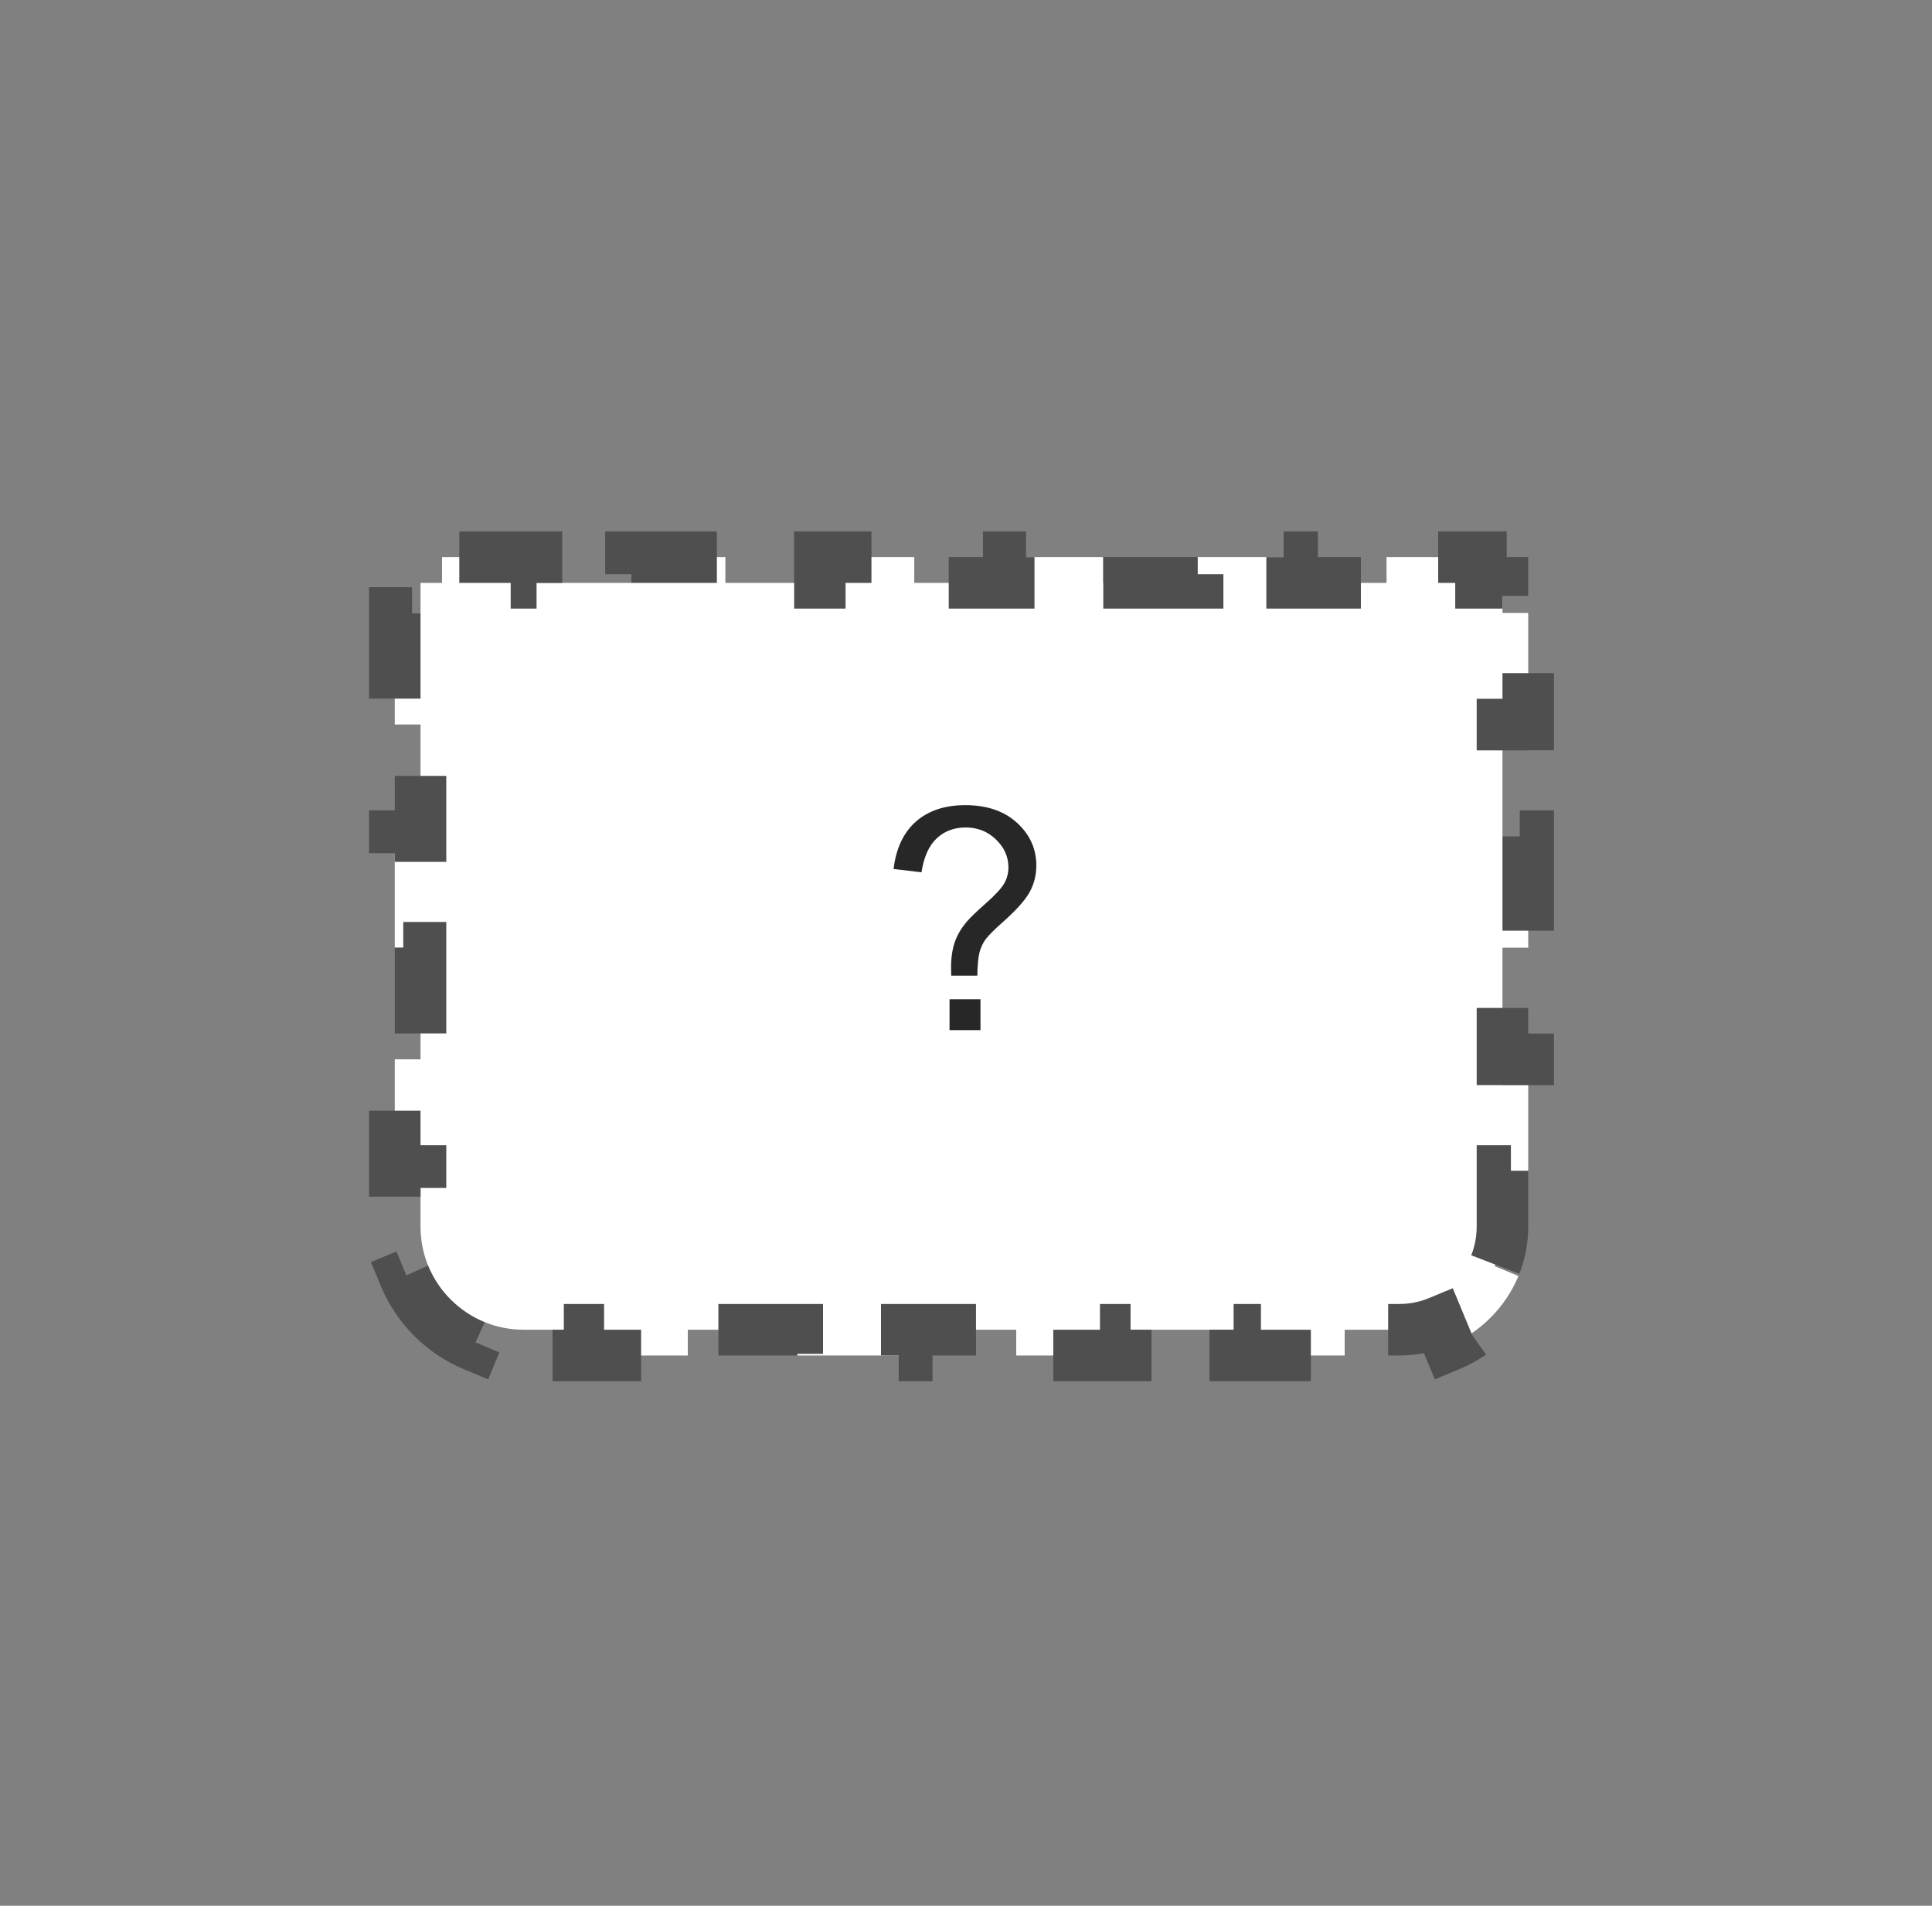 <svg width="75" height="74" viewBox="0 0 75 74" fill="none" xmlns="http://www.w3.org/2000/svg">
<rect x="0" y="0" width="75" height="74" fill="#808080" stroke="none"/>
<path d="M18.411 52.253C17.189 51.746 16.212 50.769 15.705 49.547L16.628 49.163C16.433 48.693 16.325 48.177 16.325 47.633L16.325 45.466L15.325 45.466L15.325 41.133L16.325 41.133L16.325 36.799L15.325 36.799L15.325 32.466L16.325 32.466L16.325 28.133L15.325 28.133L15.325 23.799L16.325 23.799L16.325 22.633L17.159 22.633L17.159 21.633L20.825 21.633L20.825 22.633L24.492 22.633L24.492 21.633L28.159 21.633L28.159 22.633L31.825 22.633L31.825 21.633L35.492 21.633L35.492 22.633L39.159 22.633L39.159 21.633L42.825 21.633L42.825 22.633L46.492 22.633L46.492 21.633L50.159 21.633L50.159 22.633L53.825 22.633L53.825 21.633L57.492 21.633L57.492 22.633L58.325 22.633L58.325 23.799L59.325 23.799L59.325 28.133L58.325 28.133L58.325 32.466L59.325 32.466L59.325 36.799L58.325 36.799L58.325 41.133L59.325 41.133L59.325 45.466L58.325 45.466L58.325 47.633C58.325 48.177 58.217 48.693 58.022 49.163L58.946 49.547C58.439 50.769 57.461 51.746 56.239 52.253L55.856 51.329C55.386 51.524 54.87 51.633 54.325 51.633L52.2 51.633L52.2 52.633L47.95 52.633L47.95 51.633L43.7 51.633L43.7 52.633L39.45 52.633L39.45 51.633L35.2 51.633L35.2 52.633L30.95 52.633L30.95 51.633L26.7 51.633L26.7 52.633L22.45 52.633L22.45 51.633L20.325 51.633C19.781 51.633 19.265 51.524 18.794 51.329L18.411 52.253Z" fill="white" stroke="#4F4F4F" stroke-width="2" stroke-dasharray="4 4"/>
<path d="M36.926 37.885C36.922 37.744 36.92 37.639 36.92 37.568C36.92 37.154 36.978 36.797 37.096 36.496C37.182 36.27 37.32 36.041 37.512 35.81C37.652 35.643 37.904 35.398 38.268 35.078C38.635 34.754 38.873 34.496 38.982 34.305C39.092 34.113 39.147 33.904 39.147 33.678C39.147 33.268 38.986 32.908 38.666 32.6C38.346 32.287 37.953 32.131 37.488 32.131C37.039 32.131 36.664 32.272 36.363 32.553C36.062 32.834 35.865 33.273 35.772 33.871L34.688 33.742C34.785 32.941 35.074 32.328 35.555 31.902C36.039 31.477 36.678 31.264 37.471 31.264C38.31 31.264 38.98 31.492 39.48 31.949C39.98 32.406 40.23 32.959 40.23 33.607C40.23 33.982 40.143 34.328 39.967 34.645C39.791 34.961 39.447 35.346 38.935 35.799C38.592 36.103 38.367 36.328 38.262 36.473C38.156 36.617 38.078 36.783 38.027 36.971C37.977 37.158 37.947 37.463 37.94 37.885L36.926 37.885ZM36.861 40L36.861 38.799L38.062 38.799L38.062 40L36.861 40Z" fill="#272727"/>
</svg>
